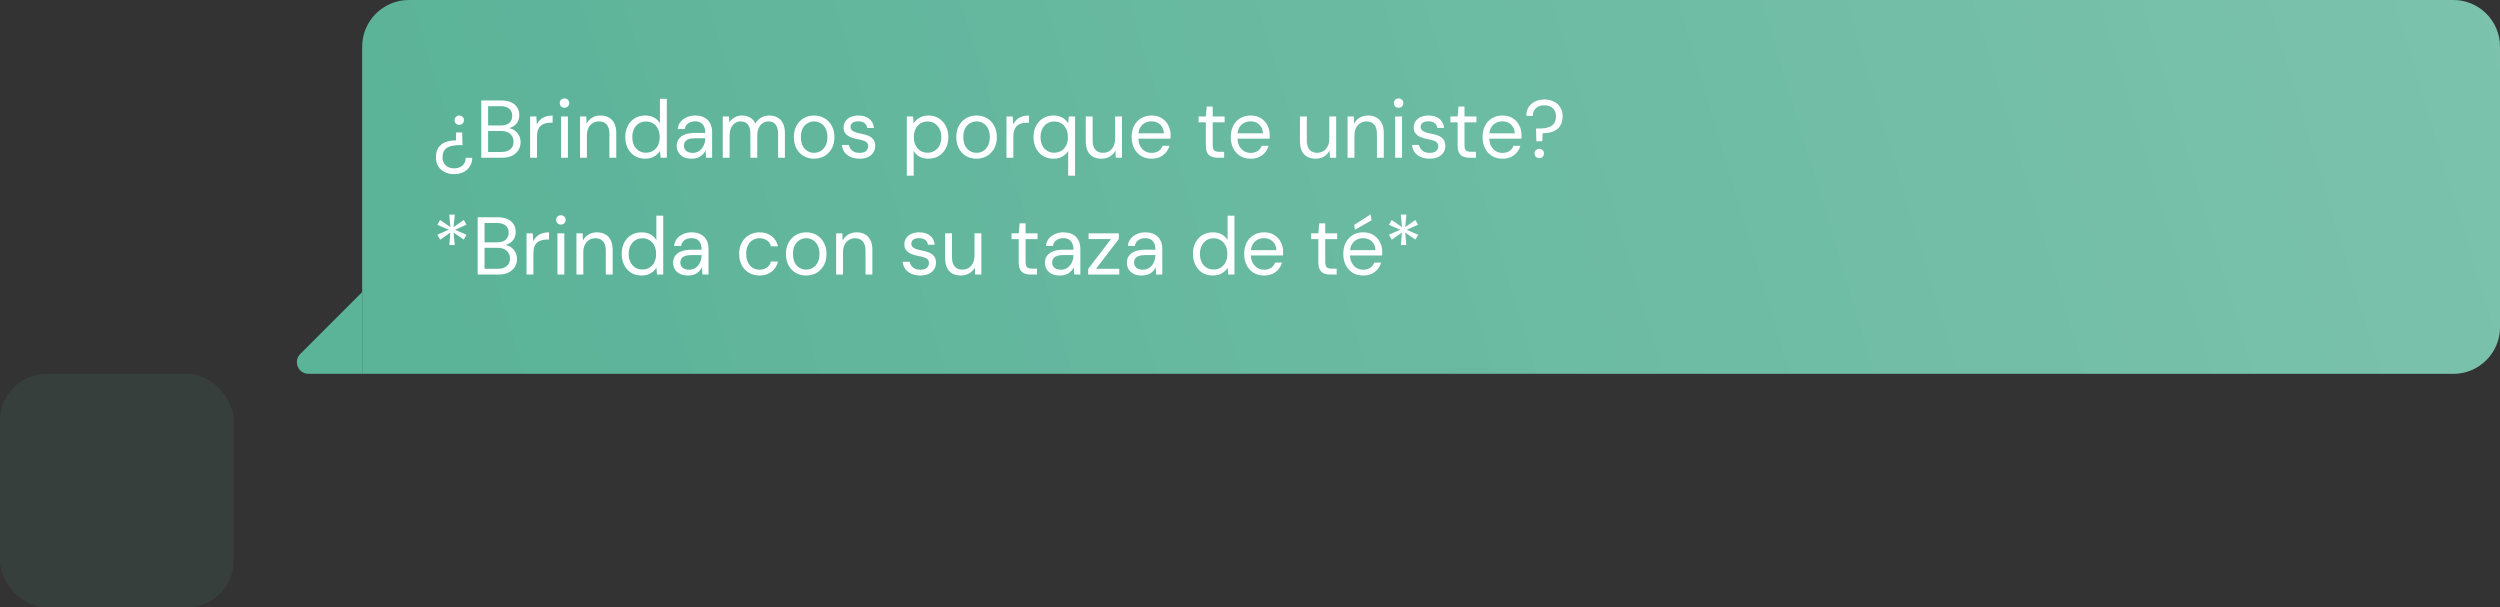 <svg width="428" height="104" viewBox="0 0 428 104" fill="none" xmlns="http://www.w3.org/2000/svg">
<rect x="0" y="0" width="428" height="104" fill="#333333" stroke="none"/>
<path d="M51.414 60.586C50.154 61.846 51.047 64 52.828 64H62V50L51.414 60.586Z" fill="#5BB398"/>
<path d="M62 8C62 3.582 65.582 0 70 0H420C424.418 0 428 3.582 428 8V56C428 60.418 424.418 64 420 64H62V8Z" fill="#5BB398"/>
<path d="M62 8C62 3.582 65.582 0 70 0H420C424.418 0 428 3.582 428 8V56C428 60.418 424.418 64 420 64H62V8Z" fill="url(#paint0_linear_79_13539)" fill-opacity="0.2"/>
<path d="M79.124 22.674L79.18 24.844H78.746C78.354 24.844 77.976 24.872 77.612 24.928C77.257 24.975 76.94 25.073 76.66 25.222C76.389 25.371 76.17 25.586 76.002 25.866C75.843 26.137 75.764 26.496 75.764 26.944C75.764 27.327 75.848 27.658 76.016 27.938C76.184 28.227 76.417 28.447 76.716 28.596C77.015 28.745 77.36 28.82 77.752 28.82C78.153 28.82 78.499 28.745 78.788 28.596C79.087 28.447 79.315 28.237 79.474 27.966C79.642 27.695 79.726 27.378 79.726 27.014H80.846C80.846 27.574 80.711 28.064 80.44 28.484C80.179 28.904 79.815 29.231 79.348 29.464C78.891 29.697 78.359 29.814 77.752 29.814C77.145 29.814 76.604 29.697 76.128 29.464C75.661 29.231 75.293 28.899 75.022 28.47C74.761 28.041 74.63 27.532 74.63 26.944C74.63 26.253 74.775 25.693 75.064 25.264C75.363 24.835 75.769 24.522 76.282 24.326C76.805 24.13 77.397 24.032 78.06 24.032L78.088 22.674H79.124ZM78.62 19.776C78.844 19.776 79.035 19.855 79.194 20.014C79.353 20.163 79.432 20.35 79.432 20.574C79.432 20.798 79.353 20.989 79.194 21.148C79.035 21.297 78.844 21.372 78.62 21.372C78.387 21.372 78.195 21.297 78.046 21.148C77.897 20.989 77.822 20.798 77.822 20.574C77.822 20.35 77.897 20.163 78.046 20.014C78.195 19.855 78.387 19.776 78.62 19.776ZM82.392 27V17.2H85.836C86.526 17.2 87.096 17.312 87.544 17.536C88.001 17.751 88.342 18.049 88.566 18.432C88.79 18.805 88.902 19.225 88.902 19.692C88.902 20.196 88.79 20.616 88.566 20.952C88.351 21.288 88.067 21.545 87.712 21.722C87.367 21.899 86.998 22.007 86.606 22.044L86.802 21.904C87.222 21.913 87.609 22.025 87.964 22.24C88.319 22.455 88.599 22.744 88.804 23.108C89.019 23.472 89.126 23.878 89.126 24.326C89.126 24.821 89.004 25.273 88.762 25.684C88.519 26.085 88.16 26.407 87.684 26.65C87.217 26.883 86.638 27 85.948 27H82.392ZM83.568 26.02H85.822C86.484 26.02 86.998 25.866 87.362 25.558C87.735 25.241 87.922 24.802 87.922 24.242C87.922 23.691 87.731 23.253 87.348 22.926C86.975 22.59 86.457 22.422 85.794 22.422H83.568V26.02ZM83.568 21.484H85.752C86.386 21.484 86.867 21.335 87.194 21.036C87.53 20.737 87.698 20.331 87.698 19.818C87.698 19.323 87.53 18.927 87.194 18.628C86.867 18.329 86.373 18.18 85.71 18.18H83.568V21.484ZM90.757 27V19.944H91.821L91.905 21.288C92.064 20.971 92.265 20.7 92.507 20.476C92.759 20.252 93.058 20.079 93.403 19.958C93.758 19.837 94.159 19.776 94.607 19.776V21.008H94.173C93.875 21.008 93.59 21.05 93.319 21.134C93.049 21.209 92.806 21.335 92.591 21.512C92.386 21.689 92.223 21.932 92.101 22.24C91.989 22.539 91.933 22.912 91.933 23.36V27H90.757ZM96.051 27V19.944H97.227V27H96.051ZM96.639 18.446C96.406 18.446 96.21 18.371 96.051 18.222C95.902 18.063 95.827 17.867 95.827 17.634C95.827 17.401 95.902 17.214 96.051 17.074C96.21 16.925 96.406 16.85 96.639 16.85C96.863 16.85 97.054 16.925 97.213 17.074C97.372 17.214 97.451 17.401 97.451 17.634C97.451 17.867 97.372 18.063 97.213 18.222C97.054 18.371 96.863 18.446 96.639 18.446ZM99.302 27V19.944H100.366L100.422 21.176C100.646 20.737 100.964 20.397 101.374 20.154C101.794 19.902 102.27 19.776 102.802 19.776C103.353 19.776 103.829 19.888 104.23 20.112C104.632 20.327 104.944 20.658 105.168 21.106C105.392 21.545 105.504 22.105 105.504 22.786V27H104.328V22.912C104.328 22.203 104.17 21.671 103.852 21.316C103.544 20.961 103.106 20.784 102.536 20.784C102.144 20.784 101.794 20.882 101.486 21.078C101.178 21.265 100.931 21.54 100.744 21.904C100.567 22.259 100.478 22.702 100.478 23.234V27H99.302ZM110.449 27.168C109.768 27.168 109.171 27.009 108.657 26.692C108.144 26.365 107.747 25.922 107.467 25.362C107.187 24.802 107.047 24.167 107.047 23.458C107.047 22.749 107.187 22.119 107.467 21.568C107.747 21.008 108.144 20.569 108.657 20.252C109.18 19.935 109.782 19.776 110.463 19.776C111.042 19.776 111.546 19.893 111.975 20.126C112.414 20.359 112.75 20.686 112.983 21.106V16.92H114.159V27H113.095L112.997 25.838C112.848 26.071 112.657 26.291 112.423 26.496C112.19 26.692 111.91 26.855 111.583 26.986C111.257 27.107 110.879 27.168 110.449 27.168ZM110.589 26.146C111.056 26.146 111.467 26.034 111.821 25.81C112.176 25.586 112.451 25.278 112.647 24.886C112.843 24.485 112.941 24.013 112.941 23.472C112.941 22.94 112.843 22.473 112.647 22.072C112.451 21.671 112.176 21.358 111.821 21.134C111.467 20.91 111.056 20.798 110.589 20.798C110.132 20.798 109.726 20.91 109.371 21.134C109.017 21.358 108.741 21.671 108.545 22.072C108.349 22.473 108.251 22.94 108.251 23.472C108.251 24.013 108.349 24.485 108.545 24.886C108.741 25.278 109.017 25.586 109.371 25.81C109.726 26.034 110.132 26.146 110.589 26.146ZM118.415 27.168C117.845 27.168 117.369 27.07 116.987 26.874C116.604 26.669 116.319 26.403 116.133 26.076C115.946 25.74 115.853 25.376 115.853 24.984C115.853 24.508 115.974 24.107 116.217 23.78C116.469 23.444 116.819 23.192 117.267 23.024C117.724 22.847 118.261 22.758 118.877 22.758H120.739C120.739 22.319 120.669 21.955 120.529 21.666C120.398 21.367 120.202 21.143 119.941 20.994C119.689 20.845 119.371 20.77 118.989 20.77C118.541 20.77 118.153 20.882 117.827 21.106C117.5 21.33 117.299 21.661 117.225 22.1H116.021C116.077 21.596 116.245 21.176 116.525 20.84C116.814 20.495 117.178 20.233 117.617 20.056C118.055 19.869 118.513 19.776 118.989 19.776C119.642 19.776 120.183 19.897 120.613 20.14C121.051 20.373 121.378 20.705 121.593 21.134C121.807 21.554 121.915 22.053 121.915 22.632V27H120.865L120.795 25.754C120.701 25.95 120.58 26.137 120.431 26.314C120.291 26.482 120.123 26.631 119.927 26.762C119.731 26.883 119.507 26.981 119.255 27.056C119.012 27.131 118.732 27.168 118.415 27.168ZM118.597 26.174C118.923 26.174 119.217 26.109 119.479 25.978C119.749 25.838 119.978 25.651 120.165 25.418C120.351 25.175 120.491 24.909 120.585 24.62C120.687 24.331 120.739 24.027 120.739 23.71V23.668H118.975C118.517 23.668 118.149 23.724 117.869 23.836C117.589 23.939 117.388 24.088 117.267 24.284C117.145 24.471 117.085 24.685 117.085 24.928C117.085 25.18 117.141 25.399 117.253 25.586C117.374 25.773 117.547 25.917 117.771 26.02C118.004 26.123 118.279 26.174 118.597 26.174ZM123.734 27V19.944H124.798L124.868 20.952C125.092 20.588 125.391 20.303 125.764 20.098C126.147 19.883 126.562 19.776 127.01 19.776C127.374 19.776 127.701 19.827 127.99 19.93C128.289 20.023 128.55 20.173 128.774 20.378C128.998 20.574 129.18 20.826 129.32 21.134C129.563 20.705 129.894 20.373 130.314 20.14C130.743 19.897 131.201 19.776 131.686 19.776C132.227 19.776 132.699 19.888 133.1 20.112C133.511 20.327 133.823 20.658 134.038 21.106C134.262 21.545 134.374 22.105 134.374 22.786V27H133.212V22.912C133.212 22.203 133.067 21.671 132.778 21.316C132.489 20.961 132.083 20.784 131.56 20.784C131.196 20.784 130.869 20.882 130.58 21.078C130.291 21.265 130.062 21.54 129.894 21.904C129.726 22.268 129.642 22.716 129.642 23.248V27H128.466V22.912C128.466 22.203 128.321 21.671 128.032 21.316C127.743 20.961 127.332 20.784 126.8 20.784C126.445 20.784 126.123 20.882 125.834 21.078C125.554 21.265 125.33 21.54 125.162 21.904C124.994 22.268 124.91 22.716 124.91 23.248V27H123.734ZM139.353 27.168C138.699 27.168 138.111 27.019 137.589 26.72C137.066 26.412 136.655 25.983 136.357 25.432C136.058 24.872 135.909 24.223 135.909 23.486C135.909 22.73 136.058 22.077 136.357 21.526C136.665 20.966 137.08 20.537 137.603 20.238C138.135 19.93 138.727 19.776 139.381 19.776C140.053 19.776 140.645 19.93 141.159 20.238C141.681 20.537 142.092 20.966 142.391 21.526C142.699 22.077 142.853 22.725 142.853 23.472C142.853 24.219 142.699 24.872 142.391 25.432C142.083 25.983 141.667 26.412 141.145 26.72C140.622 27.019 140.025 27.168 139.353 27.168ZM139.367 26.16C139.768 26.16 140.141 26.062 140.487 25.866C140.832 25.661 141.112 25.357 141.327 24.956C141.541 24.555 141.649 24.06 141.649 23.472C141.649 22.875 141.541 22.38 141.327 21.988C141.121 21.587 140.846 21.288 140.501 21.092C140.165 20.887 139.791 20.784 139.381 20.784C138.989 20.784 138.615 20.887 138.261 21.092C137.915 21.288 137.635 21.587 137.421 21.988C137.215 22.38 137.113 22.875 137.113 23.472C137.113 24.06 137.215 24.555 137.421 24.956C137.635 25.357 137.911 25.661 138.247 25.866C138.592 26.062 138.965 26.16 139.367 26.16ZM147.161 27.168C146.573 27.168 146.06 27.07 145.621 26.874C145.192 26.678 144.847 26.407 144.585 26.062C144.333 25.707 144.179 25.292 144.123 24.816H145.327C145.374 25.059 145.472 25.283 145.621 25.488C145.771 25.693 145.971 25.861 146.223 25.992C146.485 26.113 146.802 26.174 147.175 26.174C147.502 26.174 147.773 26.127 147.987 26.034C148.202 25.931 148.361 25.796 148.463 25.628C148.575 25.46 148.631 25.278 148.631 25.082C148.631 24.793 148.561 24.573 148.421 24.424C148.291 24.275 148.095 24.158 147.833 24.074C147.572 23.981 147.255 23.901 146.881 23.836C146.573 23.78 146.27 23.705 145.971 23.612C145.673 23.519 145.407 23.397 145.173 23.248C144.94 23.089 144.753 22.898 144.613 22.674C144.483 22.45 144.417 22.175 144.417 21.848C144.417 21.447 144.52 21.092 144.725 20.784C144.931 20.467 145.225 20.219 145.607 20.042C145.999 19.865 146.452 19.776 146.965 19.776C147.721 19.776 148.333 19.958 148.799 20.322C149.266 20.686 149.541 21.213 149.625 21.904H148.463C148.417 21.549 148.263 21.274 148.001 21.078C147.749 20.873 147.399 20.77 146.951 20.77C146.513 20.77 146.177 20.859 145.943 21.036C145.719 21.213 145.607 21.447 145.607 21.736C145.607 21.923 145.668 22.091 145.789 22.24C145.92 22.38 146.107 22.501 146.349 22.604C146.601 22.707 146.909 22.791 147.273 22.856C147.74 22.94 148.165 23.052 148.547 23.192C148.93 23.332 149.238 23.542 149.471 23.822C149.714 24.093 149.835 24.48 149.835 24.984C149.835 25.423 149.723 25.805 149.499 26.132C149.285 26.459 148.977 26.715 148.575 26.902C148.174 27.079 147.703 27.168 147.161 27.168ZM155.248 30.08V19.944H156.312L156.41 21.092C156.559 20.868 156.75 20.658 156.984 20.462C157.217 20.257 157.497 20.093 157.824 19.972C158.15 19.841 158.524 19.776 158.944 19.776C159.634 19.776 160.232 19.939 160.736 20.266C161.249 20.593 161.646 21.036 161.926 21.596C162.215 22.147 162.36 22.777 162.36 23.486C162.36 24.195 162.215 24.83 161.926 25.39C161.646 25.941 161.249 26.375 160.736 26.692C160.222 27.009 159.62 27.168 158.93 27.168C158.36 27.168 157.856 27.051 157.418 26.818C156.988 26.585 156.657 26.258 156.424 25.838V30.08H155.248ZM158.804 26.146C159.261 26.146 159.667 26.034 160.022 25.81C160.376 25.586 160.652 25.278 160.848 24.886C161.053 24.485 161.156 24.013 161.156 23.472C161.156 22.94 161.053 22.473 160.848 22.072C160.652 21.671 160.376 21.358 160.022 21.134C159.667 20.91 159.261 20.798 158.804 20.798C158.337 20.798 157.926 20.91 157.572 21.134C157.217 21.358 156.942 21.671 156.746 22.072C156.55 22.473 156.452 22.94 156.452 23.472C156.452 24.013 156.55 24.485 156.746 24.886C156.942 25.278 157.217 25.586 157.572 25.81C157.926 26.034 158.337 26.146 158.804 26.146ZM167.161 27.168C166.508 27.168 165.92 27.019 165.397 26.72C164.875 26.412 164.464 25.983 164.165 25.432C163.867 24.872 163.717 24.223 163.717 23.486C163.717 22.73 163.867 22.077 164.165 21.526C164.473 20.966 164.889 20.537 165.411 20.238C165.943 19.93 166.536 19.776 167.189 19.776C167.861 19.776 168.454 19.93 168.967 20.238C169.49 20.537 169.901 20.966 170.199 21.526C170.507 22.077 170.661 22.725 170.661 23.472C170.661 24.219 170.507 24.872 170.199 25.432C169.891 25.983 169.476 26.412 168.953 26.72C168.431 27.019 167.833 27.168 167.161 27.168ZM167.175 26.16C167.577 26.16 167.95 26.062 168.295 25.866C168.641 25.661 168.921 25.357 169.135 24.956C169.35 24.555 169.457 24.06 169.457 23.472C169.457 22.875 169.35 22.38 169.135 21.988C168.93 21.587 168.655 21.288 168.309 21.092C167.973 20.887 167.6 20.784 167.189 20.784C166.797 20.784 166.424 20.887 166.069 21.092C165.724 21.288 165.444 21.587 165.229 21.988C165.024 22.38 164.921 22.875 164.921 23.472C164.921 24.06 165.024 24.555 165.229 24.956C165.444 25.357 165.719 25.661 166.055 25.866C166.401 26.062 166.774 26.16 167.175 26.16ZM172.31 27V19.944H173.374L173.458 21.288C173.617 20.971 173.817 20.7 174.06 20.476C174.312 20.252 174.611 20.079 174.956 19.958C175.311 19.837 175.712 19.776 176.16 19.776V21.008H175.726C175.427 21.008 175.143 21.05 174.872 21.134C174.601 21.209 174.359 21.335 174.144 21.512C173.939 21.689 173.775 21.932 173.654 22.24C173.542 22.539 173.486 22.912 173.486 23.36V27H172.31ZM182.874 30.08V25.852C182.65 26.216 182.323 26.529 181.894 26.79C181.474 27.042 180.961 27.168 180.354 27.168C179.663 27.168 179.061 27.009 178.548 26.692C178.035 26.365 177.638 25.927 177.358 25.376C177.078 24.816 176.938 24.181 176.938 23.472C176.938 22.763 177.078 22.133 177.358 21.582C177.638 21.022 178.035 20.583 178.548 20.266C179.071 19.939 179.673 19.776 180.354 19.776C180.755 19.776 181.115 19.832 181.432 19.944C181.759 20.056 182.043 20.215 182.286 20.42C182.529 20.616 182.725 20.845 182.874 21.106L182.986 19.944H184.05V30.08H182.874ZM180.48 26.146C180.947 26.146 181.357 26.034 181.712 25.81C182.067 25.586 182.342 25.278 182.538 24.886C182.734 24.485 182.832 24.013 182.832 23.472C182.832 22.94 182.734 22.473 182.538 22.072C182.342 21.671 182.067 21.358 181.712 21.134C181.357 20.91 180.947 20.798 180.48 20.798C180.023 20.798 179.617 20.91 179.262 21.134C178.907 21.358 178.632 21.671 178.436 22.072C178.24 22.473 178.142 22.94 178.142 23.472C178.142 24.013 178.24 24.485 178.436 24.886C178.632 25.278 178.907 25.586 179.262 25.81C179.617 26.034 180.023 26.146 180.48 26.146ZM188.571 27.168C188.03 27.168 187.554 27.061 187.143 26.846C186.742 26.631 186.429 26.3 186.205 25.852C185.991 25.404 185.883 24.844 185.883 24.172V19.944H187.059V24.046C187.059 24.746 187.213 25.273 187.521 25.628C187.829 25.983 188.263 26.16 188.823 26.16C189.215 26.16 189.57 26.067 189.887 25.88C190.205 25.684 190.452 25.409 190.629 25.054C190.816 24.69 190.909 24.247 190.909 23.724V19.944H192.085V27H191.021L190.951 25.768C190.737 26.207 190.419 26.552 189.999 26.804C189.579 27.047 189.103 27.168 188.571 27.168ZM197.129 27.168C196.466 27.168 195.878 27.014 195.365 26.706C194.861 26.398 194.464 25.969 194.175 25.418C193.885 24.858 193.741 24.209 193.741 23.472C193.741 22.725 193.881 22.077 194.161 21.526C194.45 20.975 194.851 20.546 195.365 20.238C195.887 19.93 196.485 19.776 197.157 19.776C197.847 19.776 198.431 19.93 198.907 20.238C199.392 20.546 199.761 20.952 200.013 21.456C200.274 21.951 200.405 22.497 200.405 23.094C200.405 23.187 200.405 23.285 200.405 23.388C200.405 23.491 200.4 23.607 200.391 23.738H194.623V22.828H199.257C199.229 22.184 199.014 21.68 198.613 21.316C198.221 20.952 197.726 20.77 197.129 20.77C196.727 20.77 196.354 20.863 196.009 21.05C195.673 21.227 195.402 21.493 195.197 21.848C194.991 22.193 194.889 22.627 194.889 23.15V23.542C194.889 24.121 194.991 24.606 195.197 24.998C195.411 25.39 195.687 25.684 196.023 25.88C196.368 26.076 196.737 26.174 197.129 26.174C197.623 26.174 198.029 26.067 198.347 25.852C198.673 25.628 198.907 25.329 199.047 24.956H200.209C200.097 25.376 199.901 25.754 199.621 26.09C199.341 26.426 198.991 26.692 198.571 26.888C198.16 27.075 197.679 27.168 197.129 27.168ZM208.482 27C208.062 27 207.698 26.935 207.39 26.804C207.082 26.673 206.844 26.454 206.676 26.146C206.518 25.829 206.438 25.404 206.438 24.872V20.938H205.206V19.944H206.438L206.592 18.236H207.614V19.944H209.658V20.938H207.614V24.872C207.614 25.311 207.703 25.609 207.88 25.768C208.058 25.917 208.37 25.992 208.818 25.992H209.574V27H208.482ZM214.095 27.168C213.433 27.168 212.845 27.014 212.331 26.706C211.827 26.398 211.431 25.969 211.141 25.418C210.852 24.858 210.707 24.209 210.707 23.472C210.707 22.725 210.847 22.077 211.127 21.526C211.417 20.975 211.818 20.546 212.331 20.238C212.854 19.93 213.451 19.776 214.123 19.776C214.814 19.776 215.397 19.93 215.873 20.238C216.359 20.546 216.727 20.952 216.979 21.456C217.241 21.951 217.371 22.497 217.371 23.094C217.371 23.187 217.371 23.285 217.371 23.388C217.371 23.491 217.367 23.607 217.357 23.738H211.589V22.828H216.223C216.195 22.184 215.981 21.68 215.579 21.316C215.187 20.952 214.693 20.77 214.095 20.77C213.694 20.77 213.321 20.863 212.975 21.05C212.639 21.227 212.369 21.493 212.163 21.848C211.958 22.193 211.855 22.627 211.855 23.15V23.542C211.855 24.121 211.958 24.606 212.163 24.998C212.378 25.39 212.653 25.684 212.989 25.88C213.335 26.076 213.703 26.174 214.095 26.174C214.59 26.174 214.996 26.067 215.313 25.852C215.64 25.628 215.873 25.329 216.013 24.956H217.175C217.063 25.376 216.867 25.754 216.587 26.09C216.307 26.426 215.957 26.692 215.537 26.888C215.127 27.075 214.646 27.168 214.095 27.168ZM225.239 27.168C224.698 27.168 224.222 27.061 223.811 26.846C223.41 26.631 223.097 26.3 222.873 25.852C222.659 25.404 222.551 24.844 222.551 24.172V19.944H223.727V24.046C223.727 24.746 223.881 25.273 224.189 25.628C224.497 25.983 224.931 26.16 225.491 26.16C225.883 26.16 226.238 26.067 226.555 25.88C226.873 25.684 227.12 25.409 227.297 25.054C227.484 24.69 227.577 24.247 227.577 23.724V19.944H228.753V27H227.689L227.619 25.768C227.405 26.207 227.087 26.552 226.667 26.804C226.247 27.047 225.771 27.168 225.239 27.168ZM230.703 27V19.944H231.767L231.823 21.176C232.047 20.737 232.364 20.397 232.775 20.154C233.195 19.902 233.671 19.776 234.203 19.776C234.753 19.776 235.229 19.888 235.631 20.112C236.032 20.327 236.345 20.658 236.569 21.106C236.793 21.545 236.905 22.105 236.905 22.786V27H235.729V22.912C235.729 22.203 235.57 21.671 235.253 21.316C234.945 20.961 234.506 20.784 233.937 20.784C233.545 20.784 233.195 20.882 232.887 21.078C232.579 21.265 232.331 21.54 232.145 21.904C231.967 22.259 231.879 22.702 231.879 23.234V27H230.703ZM238.854 27V19.944H240.03V27H238.854ZM239.442 18.446C239.208 18.446 239.012 18.371 238.854 18.222C238.704 18.063 238.63 17.867 238.63 17.634C238.63 17.401 238.704 17.214 238.854 17.074C239.012 16.925 239.208 16.85 239.442 16.85C239.666 16.85 239.857 16.925 240.016 17.074C240.174 17.214 240.254 17.401 240.254 17.634C240.254 17.867 240.174 18.063 240.016 18.222C239.857 18.371 239.666 18.446 239.442 18.446ZM244.765 27.168C244.177 27.168 243.664 27.07 243.225 26.874C242.796 26.678 242.45 26.407 242.189 26.062C241.937 25.707 241.783 25.292 241.727 24.816H242.931C242.978 25.059 243.076 25.283 243.225 25.488C243.374 25.693 243.575 25.861 243.827 25.992C244.088 26.113 244.406 26.174 244.779 26.174C245.106 26.174 245.376 26.127 245.591 26.034C245.806 25.931 245.964 25.796 246.067 25.628C246.179 25.46 246.235 25.278 246.235 25.082C246.235 24.793 246.165 24.573 246.025 24.424C245.894 24.275 245.698 24.158 245.437 24.074C245.176 23.981 244.858 23.901 244.485 23.836C244.177 23.78 243.874 23.705 243.575 23.612C243.276 23.519 243.01 23.397 242.777 23.248C242.544 23.089 242.357 22.898 242.217 22.674C242.086 22.45 242.021 22.175 242.021 21.848C242.021 21.447 242.124 21.092 242.329 20.784C242.534 20.467 242.828 20.219 243.211 20.042C243.603 19.865 244.056 19.776 244.569 19.776C245.325 19.776 245.936 19.958 246.403 20.322C246.87 20.686 247.145 21.213 247.229 21.904H246.067C246.02 21.549 245.866 21.274 245.605 21.078C245.353 20.873 245.003 20.77 244.555 20.77C244.116 20.77 243.78 20.859 243.547 21.036C243.323 21.213 243.211 21.447 243.211 21.736C243.211 21.923 243.272 22.091 243.393 22.24C243.524 22.38 243.71 22.501 243.953 22.604C244.205 22.707 244.513 22.791 244.877 22.856C245.344 22.94 245.768 23.052 246.151 23.192C246.534 23.332 246.842 23.542 247.075 23.822C247.318 24.093 247.439 24.48 247.439 24.984C247.439 25.423 247.327 25.805 247.103 26.132C246.888 26.459 246.58 26.715 246.179 26.902C245.778 27.079 245.306 27.168 244.765 27.168ZM251.59 27C251.17 27 250.806 26.935 250.498 26.804C250.19 26.673 249.952 26.454 249.784 26.146C249.625 25.829 249.546 25.404 249.546 24.872V20.938H248.314V19.944H249.546L249.7 18.236H250.722V19.944H252.766V20.938H250.722V24.872C250.722 25.311 250.811 25.609 250.988 25.768C251.165 25.917 251.478 25.992 251.926 25.992H252.682V27H251.59ZM257.203 27.168C256.54 27.168 255.952 27.014 255.439 26.706C254.935 26.398 254.538 25.969 254.249 25.418C253.96 24.858 253.815 24.209 253.815 23.472C253.815 22.725 253.955 22.077 254.235 21.526C254.524 20.975 254.926 20.546 255.439 20.238C255.962 19.93 256.559 19.776 257.231 19.776C257.922 19.776 258.505 19.93 258.981 20.238C259.466 20.546 259.835 20.952 260.087 21.456C260.348 21.951 260.479 22.497 260.479 23.094C260.479 23.187 260.479 23.285 260.479 23.388C260.479 23.491 260.474 23.607 260.465 23.738H254.697V22.828H259.331C259.303 22.184 259.088 21.68 258.687 21.316C258.295 20.952 257.8 20.77 257.203 20.77C256.802 20.77 256.428 20.863 256.083 21.05C255.747 21.227 255.476 21.493 255.271 21.848C255.066 22.193 254.963 22.627 254.963 23.15V23.542C254.963 24.121 255.066 24.606 255.271 24.998C255.486 25.39 255.761 25.684 256.097 25.88C256.442 26.076 256.811 26.174 257.203 26.174C257.698 26.174 258.104 26.067 258.421 25.852C258.748 25.628 258.981 25.329 259.121 24.956H260.283C260.171 25.376 259.975 25.754 259.695 26.09C259.415 26.426 259.065 26.692 258.645 26.888C258.234 27.075 257.754 27.168 257.203 27.168ZM263.025 24.186L262.969 22.002H263.403C263.795 22.002 264.168 21.979 264.523 21.932C264.887 21.876 265.204 21.778 265.475 21.638C265.755 21.489 265.974 21.274 266.133 20.994C266.301 20.714 266.385 20.35 266.385 19.902C266.385 19.51 266.301 19.174 266.133 18.894C265.965 18.614 265.731 18.399 265.433 18.25C265.134 18.101 264.789 18.026 264.397 18.026C264.005 18.026 263.659 18.101 263.361 18.25C263.062 18.399 262.829 18.609 262.66 18.88C262.502 19.141 262.423 19.459 262.423 19.832H261.303C261.303 19.272 261.433 18.782 261.695 18.362C261.956 17.942 262.32 17.615 262.787 17.382C263.253 17.149 263.79 17.032 264.397 17.032C265.003 17.032 265.54 17.149 266.007 17.382C266.483 17.615 266.851 17.947 267.113 18.376C267.383 18.805 267.519 19.314 267.519 19.902C267.519 20.593 267.369 21.153 267.071 21.582C266.781 22.011 266.38 22.324 265.867 22.52C265.353 22.716 264.761 22.814 264.089 22.814L264.047 24.186H263.025ZM263.529 27.07C263.295 27.07 263.099 26.995 262.941 26.846C262.791 26.687 262.717 26.496 262.717 26.272C262.717 26.048 262.791 25.861 262.941 25.712C263.099 25.553 263.295 25.474 263.529 25.474C263.762 25.474 263.953 25.553 264.103 25.712C264.252 25.861 264.327 26.048 264.327 26.272C264.327 26.496 264.252 26.687 264.103 26.846C263.953 26.995 263.762 27.07 263.529 27.07ZM76.926 41.96L77.094 39.818L75.358 41.036L74.868 40.182L76.814 39.328L74.882 38.488L75.344 37.662L77.108 38.88L76.912 36.738H77.864L77.654 38.88L79.404 37.662L79.852 38.474L77.92 39.342L79.866 40.196L79.404 41.022L77.654 39.818L77.85 41.96H76.926ZM81.777 47V37.2H85.221C85.911 37.2 86.481 37.312 86.929 37.536C87.386 37.751 87.727 38.049 87.951 38.432C88.175 38.805 88.287 39.225 88.287 39.692C88.287 40.196 88.175 40.616 87.951 40.952C87.736 41.288 87.451 41.545 87.097 41.722C86.751 41.899 86.383 42.007 85.991 42.044L86.187 41.904C86.607 41.913 86.994 42.025 87.349 42.24C87.703 42.455 87.983 42.744 88.189 43.108C88.403 43.472 88.511 43.878 88.511 44.326C88.511 44.821 88.389 45.273 88.147 45.684C87.904 46.085 87.545 46.407 87.069 46.65C86.602 46.883 86.023 47 85.333 47H81.777ZM82.953 46.02H85.207C85.869 46.02 86.383 45.866 86.747 45.558C87.12 45.241 87.307 44.802 87.307 44.242C87.307 43.691 87.115 43.253 86.733 42.926C86.359 42.59 85.841 42.422 85.179 42.422H82.953V46.02ZM82.953 41.484H85.137C85.771 41.484 86.252 41.335 86.579 41.036C86.915 40.737 87.083 40.331 87.083 39.818C87.083 39.323 86.915 38.927 86.579 38.628C86.252 38.329 85.757 38.18 85.095 38.18H82.953V41.484ZM90.142 47V39.944H91.206L91.29 41.288C91.449 40.971 91.649 40.7 91.892 40.476C92.144 40.252 92.443 40.079 92.788 39.958C93.143 39.837 93.544 39.776 93.992 39.776V41.008H93.558C93.259 41.008 92.975 41.05 92.704 41.134C92.433 41.209 92.191 41.335 91.976 41.512C91.771 41.689 91.607 41.932 91.486 42.24C91.374 42.539 91.318 42.912 91.318 43.36V47H90.142ZM95.436 47V39.944H96.612V47H95.436ZM96.024 38.446C95.79 38.446 95.594 38.371 95.436 38.222C95.286 38.063 95.212 37.867 95.212 37.634C95.212 37.401 95.286 37.214 95.436 37.074C95.594 36.925 95.79 36.85 96.024 36.85C96.248 36.85 96.439 36.925 96.598 37.074C96.756 37.214 96.836 37.401 96.836 37.634C96.836 37.867 96.756 38.063 96.598 38.222C96.439 38.371 96.248 38.446 96.024 38.446ZM98.687 47V39.944H99.751L99.807 41.176C100.031 40.737 100.348 40.397 100.759 40.154C101.179 39.902 101.655 39.776 102.187 39.776C102.738 39.776 103.214 39.888 103.615 40.112C104.016 40.327 104.329 40.658 104.553 41.106C104.777 41.545 104.889 42.105 104.889 42.786V47H103.713V42.912C103.713 42.203 103.554 41.671 103.237 41.316C102.929 40.961 102.49 40.784 101.921 40.784C101.529 40.784 101.179 40.882 100.871 41.078C100.563 41.265 100.316 41.54 100.129 41.904C99.952 42.259 99.863 42.702 99.863 43.234V47H98.687ZM109.834 47.168C109.153 47.168 108.555 47.009 108.042 46.692C107.529 46.365 107.132 45.922 106.852 45.362C106.572 44.802 106.432 44.167 106.432 43.458C106.432 42.749 106.572 42.119 106.852 41.568C107.132 41.008 107.529 40.569 108.042 40.252C108.565 39.935 109.167 39.776 109.848 39.776C110.427 39.776 110.931 39.893 111.36 40.126C111.799 40.359 112.135 40.686 112.368 41.106V36.92H113.544V47H112.48L112.382 45.838C112.233 46.071 112.041 46.291 111.808 46.496C111.575 46.692 111.295 46.855 110.968 46.986C110.641 47.107 110.263 47.168 109.834 47.168ZM109.974 46.146C110.441 46.146 110.851 46.034 111.206 45.81C111.561 45.586 111.836 45.278 112.032 44.886C112.228 44.485 112.326 44.013 112.326 43.472C112.326 42.94 112.228 42.473 112.032 42.072C111.836 41.671 111.561 41.358 111.206 41.134C110.851 40.91 110.441 40.798 109.974 40.798C109.517 40.798 109.111 40.91 108.756 41.134C108.401 41.358 108.126 41.671 107.93 42.072C107.734 42.473 107.636 42.94 107.636 43.472C107.636 44.013 107.734 44.485 107.93 44.886C108.126 45.278 108.401 45.586 108.756 45.81C109.111 46.034 109.517 46.146 109.974 46.146ZM117.799 47.168C117.23 47.168 116.754 47.07 116.371 46.874C115.989 46.669 115.704 46.403 115.517 46.076C115.331 45.74 115.237 45.376 115.237 44.984C115.237 44.508 115.359 44.107 115.601 43.78C115.853 43.444 116.203 43.192 116.651 43.024C117.109 42.847 117.645 42.758 118.261 42.758H120.123C120.123 42.319 120.053 41.955 119.913 41.666C119.783 41.367 119.587 41.143 119.325 40.994C119.073 40.845 118.756 40.77 118.373 40.77C117.925 40.77 117.538 40.882 117.211 41.106C116.885 41.33 116.684 41.661 116.609 42.1H115.405C115.461 41.596 115.629 41.176 115.909 40.84C116.199 40.495 116.563 40.233 117.001 40.056C117.44 39.869 117.897 39.776 118.373 39.776C119.027 39.776 119.568 39.897 119.997 40.14C120.436 40.373 120.763 40.705 120.977 41.134C121.192 41.554 121.299 42.053 121.299 42.632V47H120.249L120.179 45.754C120.086 45.95 119.965 46.137 119.815 46.314C119.675 46.482 119.507 46.631 119.311 46.762C119.115 46.883 118.891 46.981 118.639 47.056C118.397 47.131 118.117 47.168 117.799 47.168ZM117.981 46.174C118.308 46.174 118.602 46.109 118.863 45.978C119.134 45.838 119.363 45.651 119.549 45.418C119.736 45.175 119.876 44.909 119.969 44.62C120.072 44.331 120.123 44.027 120.123 43.71V43.668H118.359C117.902 43.668 117.533 43.724 117.253 43.836C116.973 43.939 116.773 44.088 116.651 44.284C116.53 44.471 116.469 44.685 116.469 44.928C116.469 45.18 116.525 45.399 116.637 45.586C116.759 45.773 116.931 45.917 117.155 46.02C117.389 46.123 117.664 46.174 117.981 46.174ZM130.015 47.168C129.353 47.168 128.755 47.014 128.223 46.706C127.701 46.398 127.29 45.969 126.991 45.418C126.693 44.858 126.543 44.214 126.543 43.486C126.543 42.739 126.693 42.091 126.991 41.54C127.29 40.989 127.701 40.56 128.223 40.252C128.755 39.935 129.353 39.776 130.015 39.776C130.855 39.776 131.555 39.995 132.115 40.434C132.675 40.863 133.03 41.442 133.179 42.17H131.975C131.882 41.731 131.653 41.391 131.289 41.148C130.925 40.905 130.496 40.784 130.001 40.784C129.6 40.784 129.227 40.887 128.881 41.092C128.536 41.288 128.261 41.587 128.055 41.988C127.85 42.389 127.747 42.884 127.747 43.472C127.747 43.911 127.808 44.303 127.929 44.648C128.051 44.984 128.214 45.264 128.419 45.488C128.625 45.712 128.863 45.885 129.133 46.006C129.413 46.118 129.703 46.174 130.001 46.174C130.337 46.174 130.641 46.123 130.911 46.02C131.182 45.908 131.411 45.745 131.597 45.53C131.784 45.315 131.91 45.063 131.975 44.774H133.179C133.03 45.483 132.671 46.062 132.101 46.51C131.541 46.949 130.846 47.168 130.015 47.168ZM137.999 47.168C137.346 47.168 136.758 47.019 136.235 46.72C135.712 46.412 135.302 45.983 135.003 45.432C134.704 44.872 134.555 44.223 134.555 43.486C134.555 42.73 134.704 42.077 135.003 41.526C135.311 40.966 135.726 40.537 136.249 40.238C136.781 39.93 137.374 39.776 138.027 39.776C138.699 39.776 139.292 39.93 139.805 40.238C140.328 40.537 140.738 40.966 141.037 41.526C141.345 42.077 141.499 42.725 141.499 43.472C141.499 44.219 141.345 44.872 141.037 45.432C140.729 45.983 140.314 46.412 139.791 46.72C139.268 47.019 138.671 47.168 137.999 47.168ZM138.013 46.16C138.414 46.16 138.788 46.062 139.133 45.866C139.478 45.661 139.758 45.357 139.973 44.956C140.188 44.555 140.295 44.06 140.295 43.472C140.295 42.875 140.188 42.38 139.973 41.988C139.768 41.587 139.492 41.288 139.147 41.092C138.811 40.887 138.438 40.784 138.027 40.784C137.635 40.784 137.262 40.887 136.907 41.092C136.562 41.288 136.282 41.587 136.067 41.988C135.862 42.38 135.759 42.875 135.759 43.472C135.759 44.06 135.862 44.555 136.067 44.956C136.282 45.357 136.557 45.661 136.893 45.866C137.238 46.062 137.612 46.16 138.013 46.16ZM143.148 47V39.944H144.212L144.268 41.176C144.492 40.737 144.809 40.397 145.22 40.154C145.64 39.902 146.116 39.776 146.648 39.776C147.199 39.776 147.675 39.888 148.076 40.112C148.477 40.327 148.79 40.658 149.014 41.106C149.238 41.545 149.35 42.105 149.35 42.786V47H148.174V42.912C148.174 42.203 148.015 41.671 147.698 41.316C147.39 40.961 146.951 40.784 146.382 40.784C145.99 40.784 145.64 40.882 145.332 41.078C145.024 41.265 144.777 41.54 144.59 41.904C144.413 42.259 144.324 42.702 144.324 43.234V47H143.148ZM157.566 47.168C156.978 47.168 156.464 47.07 156.026 46.874C155.596 46.678 155.251 46.407 154.99 46.062C154.738 45.707 154.584 45.292 154.528 44.816H155.732C155.778 45.059 155.876 45.283 156.026 45.488C156.175 45.693 156.376 45.861 156.628 45.992C156.889 46.113 157.206 46.174 157.58 46.174C157.906 46.174 158.177 46.127 158.392 46.034C158.606 45.931 158.765 45.796 158.868 45.628C158.98 45.46 159.036 45.278 159.036 45.082C159.036 44.793 158.966 44.573 158.826 44.424C158.695 44.275 158.499 44.158 158.238 44.074C157.976 43.981 157.659 43.901 157.286 43.836C156.978 43.78 156.674 43.705 156.376 43.612C156.077 43.519 155.811 43.397 155.578 43.248C155.344 43.089 155.158 42.898 155.018 42.674C154.887 42.45 154.822 42.175 154.822 41.848C154.822 41.447 154.924 41.092 155.13 40.784C155.335 40.467 155.629 40.219 156.012 40.042C156.404 39.865 156.856 39.776 157.37 39.776C158.126 39.776 158.737 39.958 159.204 40.322C159.67 40.686 159.946 41.213 160.03 41.904H158.868C158.821 41.549 158.667 41.274 158.406 41.078C158.154 40.873 157.804 40.77 157.356 40.77C156.917 40.77 156.581 40.859 156.348 41.036C156.124 41.213 156.012 41.447 156.012 41.736C156.012 41.923 156.072 42.091 156.194 42.24C156.324 42.38 156.511 42.501 156.754 42.604C157.006 42.707 157.314 42.791 157.678 42.856C158.144 42.94 158.569 43.052 158.952 43.192C159.334 43.332 159.642 43.542 159.876 43.822C160.118 44.093 160.24 44.48 160.24 44.984C160.24 45.423 160.128 45.805 159.904 46.132C159.689 46.459 159.381 46.715 158.98 46.902C158.578 47.079 158.107 47.168 157.566 47.168ZM164.495 47.168C163.954 47.168 163.478 47.061 163.067 46.846C162.666 46.631 162.353 46.3 162.129 45.852C161.914 45.404 161.807 44.844 161.807 44.172V39.944H162.983V44.046C162.983 44.746 163.137 45.273 163.445 45.628C163.753 45.983 164.187 46.16 164.747 46.16C165.139 46.16 165.494 46.067 165.811 45.88C166.128 45.684 166.376 45.409 166.553 45.054C166.74 44.69 166.833 44.247 166.833 43.724V39.944H168.009V47H166.945L166.875 45.768C166.66 46.207 166.343 46.552 165.923 46.804C165.503 47.047 165.027 47.168 164.495 47.168ZM176.449 47C176.029 47 175.665 46.935 175.357 46.804C175.049 46.673 174.811 46.454 174.643 46.146C174.485 45.829 174.405 45.404 174.405 44.872V40.938H173.173V39.944H174.405L174.559 38.236H175.581V39.944H177.625V40.938H175.581V44.872C175.581 45.311 175.67 45.609 175.847 45.768C176.025 45.917 176.337 45.992 176.785 45.992H177.541V47H176.449ZM181.456 47.168C180.886 47.168 180.41 47.07 180.028 46.874C179.645 46.669 179.36 46.403 179.174 46.076C178.987 45.74 178.894 45.376 178.894 44.984C178.894 44.508 179.015 44.107 179.258 43.78C179.51 43.444 179.86 43.192 180.308 43.024C180.765 42.847 181.302 42.758 181.918 42.758H183.78C183.78 42.319 183.71 41.955 183.57 41.666C183.439 41.367 183.243 41.143 182.982 40.994C182.73 40.845 182.412 40.77 182.03 40.77C181.582 40.77 181.194 40.882 180.868 41.106C180.541 41.33 180.34 41.661 180.266 42.1H179.062C179.118 41.596 179.286 41.176 179.566 40.84C179.855 40.495 180.219 40.233 180.658 40.056C181.096 39.869 181.554 39.776 182.03 39.776C182.683 39.776 183.224 39.897 183.654 40.14C184.092 40.373 184.419 40.705 184.634 41.134C184.848 41.554 184.956 42.053 184.956 42.632V47H183.906L183.836 45.754C183.742 45.95 183.621 46.137 183.472 46.314C183.332 46.482 183.164 46.631 182.968 46.762C182.772 46.883 182.548 46.981 182.296 47.056C182.053 47.131 181.773 47.168 181.456 47.168ZM181.638 46.174C181.964 46.174 182.258 46.109 182.52 45.978C182.79 45.838 183.019 45.651 183.206 45.418C183.392 45.175 183.532 44.909 183.626 44.62C183.728 44.331 183.78 44.027 183.78 43.71V43.668H182.016C181.558 43.668 181.19 43.724 180.91 43.836C180.63 43.939 180.429 44.088 180.308 44.284C180.186 44.471 180.126 44.685 180.126 44.928C180.126 45.18 180.182 45.399 180.294 45.586C180.415 45.773 180.588 45.917 180.812 46.02C181.045 46.123 181.32 46.174 181.638 46.174ZM186.299 47V46.034L190.205 40.924H186.369V39.944H191.549V40.91L187.629 46.02H191.619V47H186.299ZM195.483 47.168C194.914 47.168 194.438 47.07 194.055 46.874C193.672 46.669 193.388 46.403 193.201 46.076C193.014 45.74 192.921 45.376 192.921 44.984C192.921 44.508 193.042 44.107 193.285 43.78C193.537 43.444 193.887 43.192 194.335 43.024C194.792 42.847 195.329 42.758 195.945 42.758H197.807C197.807 42.319 197.737 41.955 197.597 41.666C197.466 41.367 197.27 41.143 197.009 40.994C196.757 40.845 196.44 40.77 196.057 40.77C195.609 40.77 195.222 40.882 194.895 41.106C194.568 41.33 194.368 41.661 194.293 42.1H193.089C193.145 41.596 193.313 41.176 193.593 40.84C193.882 40.495 194.246 40.233 194.685 40.056C195.124 39.869 195.581 39.776 196.057 39.776C196.71 39.776 197.252 39.897 197.681 40.14C198.12 40.373 198.446 40.705 198.661 41.134C198.876 41.554 198.983 42.053 198.983 42.632V47H197.933L197.863 45.754C197.77 45.95 197.648 46.137 197.499 46.314C197.359 46.482 197.191 46.631 196.995 46.762C196.799 46.883 196.575 46.981 196.323 47.056C196.08 47.131 195.8 47.168 195.483 47.168ZM195.665 46.174C195.992 46.174 196.286 46.109 196.547 45.978C196.818 45.838 197.046 45.651 197.233 45.418C197.42 45.175 197.56 44.909 197.653 44.62C197.756 44.331 197.807 44.027 197.807 43.71V43.668H196.043C195.586 43.668 195.217 43.724 194.937 43.836C194.657 43.939 194.456 44.088 194.335 44.284C194.214 44.471 194.153 44.685 194.153 44.928C194.153 45.18 194.209 45.399 194.321 45.586C194.442 45.773 194.615 45.917 194.839 46.02C195.072 46.123 195.348 46.174 195.665 46.174ZM207.629 47.168C206.948 47.168 206.35 47.009 205.837 46.692C205.324 46.365 204.927 45.922 204.647 45.362C204.367 44.802 204.227 44.167 204.227 43.458C204.227 42.749 204.367 42.119 204.647 41.568C204.927 41.008 205.324 40.569 205.837 40.252C206.36 39.935 206.962 39.776 207.643 39.776C208.222 39.776 208.726 39.893 209.155 40.126C209.594 40.359 209.93 40.686 210.163 41.106V36.92H211.339V47H210.275L210.177 45.838C210.028 46.071 209.836 46.291 209.603 46.496C209.37 46.692 209.09 46.855 208.763 46.986C208.436 47.107 208.058 47.168 207.629 47.168ZM207.769 46.146C208.236 46.146 208.646 46.034 209.001 45.81C209.356 45.586 209.631 45.278 209.827 44.886C210.023 44.485 210.121 44.013 210.121 43.472C210.121 42.94 210.023 42.473 209.827 42.072C209.631 41.671 209.356 41.358 209.001 41.134C208.646 40.91 208.236 40.798 207.769 40.798C207.312 40.798 206.906 40.91 206.551 41.134C206.196 41.358 205.921 41.671 205.725 42.072C205.529 42.473 205.431 42.94 205.431 43.472C205.431 44.013 205.529 44.485 205.725 44.886C205.921 45.278 206.196 45.586 206.551 45.81C206.906 46.034 207.312 46.146 207.769 46.146ZM216.392 47.168C215.73 47.168 215.142 47.014 214.628 46.706C214.124 46.398 213.728 45.969 213.438 45.418C213.149 44.858 213.004 44.209 213.004 43.472C213.004 42.725 213.144 42.077 213.424 41.526C213.714 40.975 214.115 40.546 214.628 40.238C215.151 39.93 215.748 39.776 216.42 39.776C217.111 39.776 217.694 39.93 218.17 40.238C218.656 40.546 219.024 40.952 219.276 41.456C219.538 41.951 219.668 42.497 219.668 43.094C219.668 43.187 219.668 43.285 219.668 43.388C219.668 43.491 219.664 43.607 219.654 43.738H213.886V42.828H218.52C218.492 42.184 218.278 41.68 217.876 41.316C217.484 40.952 216.99 40.77 216.392 40.77C215.991 40.77 215.618 40.863 215.272 41.05C214.936 41.227 214.666 41.493 214.46 41.848C214.255 42.193 214.152 42.627 214.152 43.15V43.542C214.152 44.121 214.255 44.606 214.46 44.998C214.675 45.39 214.95 45.684 215.286 45.88C215.632 46.076 216 46.174 216.392 46.174C216.887 46.174 217.293 46.067 217.61 45.852C217.937 45.628 218.17 45.329 218.31 44.956H219.472C219.36 45.376 219.164 45.754 218.884 46.09C218.604 46.426 218.254 46.692 217.834 46.888C217.424 47.075 216.943 47.168 216.392 47.168ZM227.746 47C227.326 47 226.962 46.935 226.654 46.804C226.346 46.673 226.108 46.454 225.94 46.146C225.781 45.829 225.702 45.404 225.702 44.872V40.938H224.47V39.944H225.702L225.856 38.236H226.878V39.944H228.922V40.938H226.878V44.872C226.878 45.311 226.967 45.609 227.144 45.768C227.321 45.917 227.634 45.992 228.082 45.992H228.838V47H227.746ZM233.359 47.168C232.696 47.168 232.108 47.014 231.595 46.706C231.091 46.398 230.694 45.969 230.405 45.418C230.116 44.858 229.971 44.209 229.971 43.472C229.971 42.725 230.111 42.077 230.391 41.526C230.68 40.975 231.082 40.546 231.595 40.238C232.118 39.93 232.715 39.776 233.387 39.776C234.078 39.776 234.661 39.93 235.137 40.238C235.622 40.546 235.991 40.952 236.243 41.456C236.504 41.951 236.635 42.497 236.635 43.094C236.635 43.187 236.635 43.285 236.635 43.388C236.635 43.491 236.63 43.607 236.621 43.738H230.853V42.828H235.487C235.459 42.184 235.244 41.68 234.843 41.316C234.451 40.952 233.956 40.77 233.359 40.77C232.958 40.77 232.584 40.863 232.239 41.05C231.903 41.227 231.632 41.493 231.427 41.848C231.222 42.193 231.119 42.627 231.119 43.15V43.542C231.119 44.121 231.222 44.606 231.427 44.998C231.642 45.39 231.917 45.684 232.253 45.88C232.598 46.076 232.967 46.174 233.359 46.174C233.854 46.174 234.26 46.067 234.577 45.852C234.904 45.628 235.137 45.329 235.277 44.956H236.439C236.327 45.376 236.131 45.754 235.851 46.09C235.571 46.426 235.221 46.692 234.801 46.888C234.39 47.075 233.91 47.168 233.359 47.168ZM231.959 39.342L231.833 38.502L234.647 36.71L234.815 37.718L231.959 39.342ZM239.84 41.96L240.008 39.818L238.272 41.036L237.782 40.182L239.728 39.328L237.796 38.488L238.258 37.662L240.022 38.88L239.826 36.738H240.778L240.568 38.88L242.318 37.662L242.766 38.474L240.834 39.342L242.78 40.196L242.318 41.022L240.568 39.818L240.764 41.96H239.84Z" fill="white"/>
<rect y="64" width="40" height="40" rx="8" fill="#5BB398" fill-opacity="0.1"/>
<defs>
<linearGradient id="paint0_linear_79_13539" x1="62" y1="64" x2="415.227" y2="-42.402" gradientUnits="userSpaceOnUse">
<stop offset="0.044" stop-color="white" stop-opacity="0"/>
<stop offset="1" stop-color="white"/>
</linearGradient>
</defs>
</svg>
